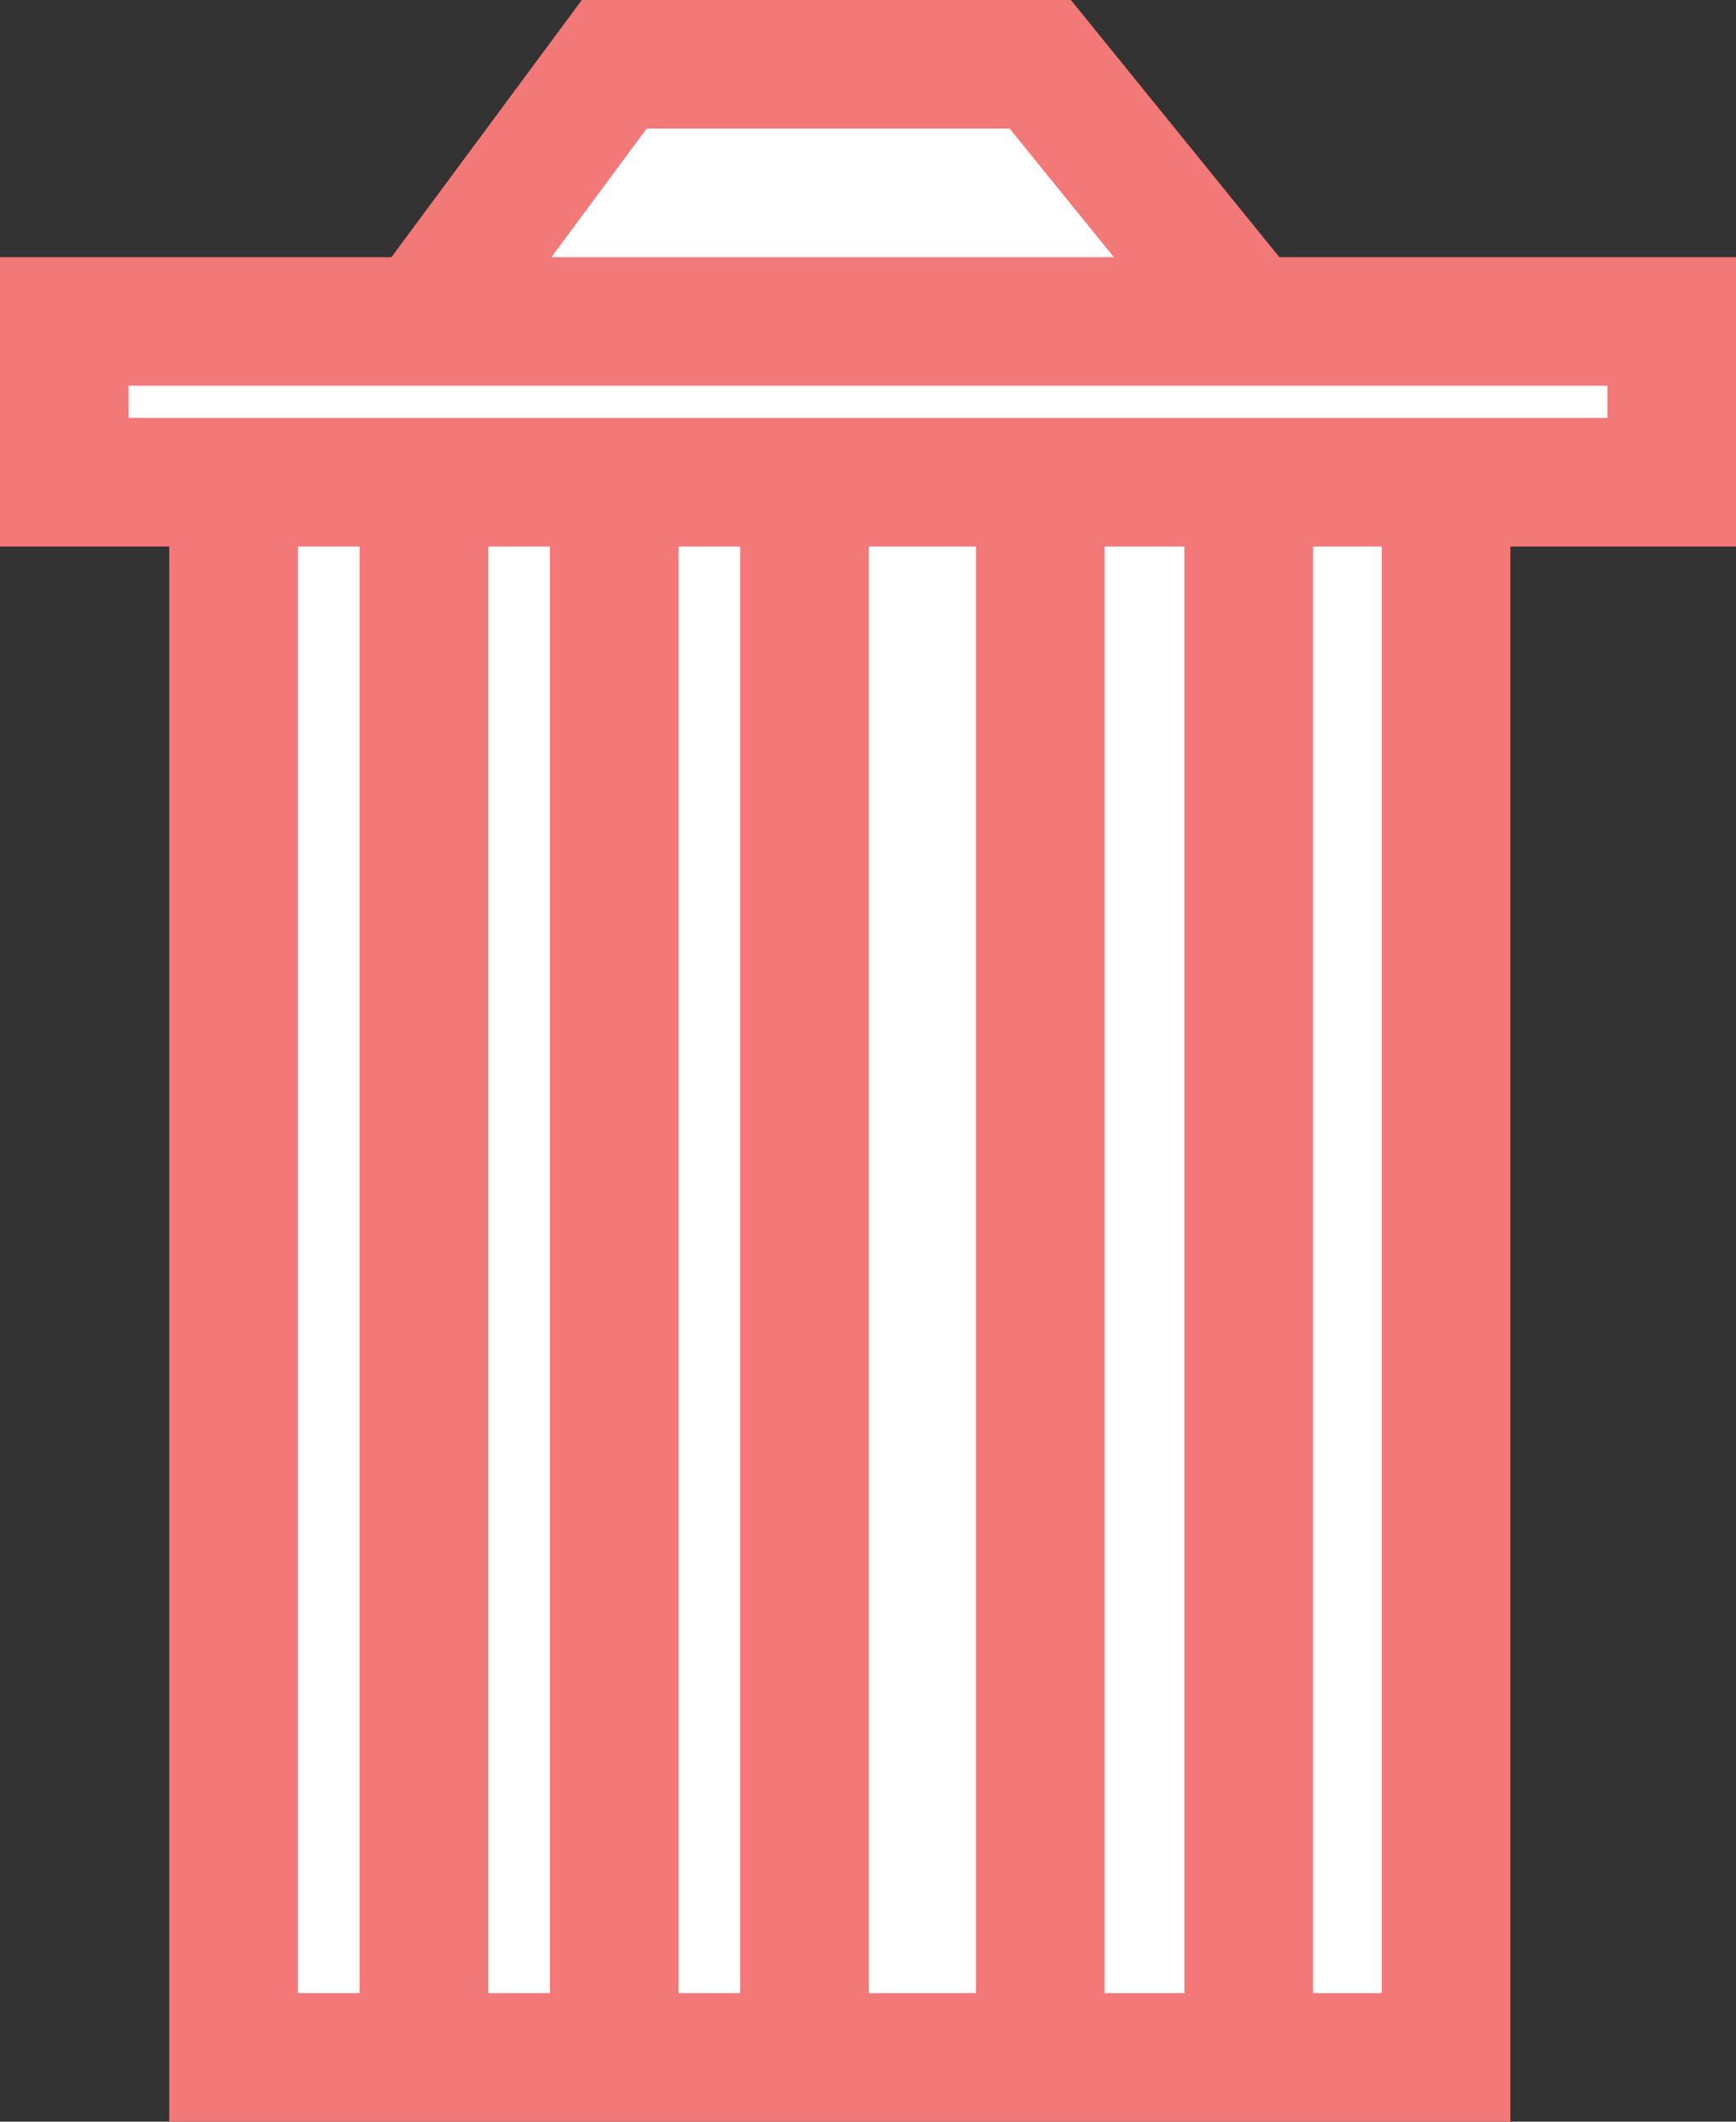 <svg width="27" height="33" viewBox="0 0 27 33" fill="none" xmlns="http://www.w3.org/2000/svg">
<rect x="0" y="0" width="27" height="33" fill="#333333" stroke="none"/>
<path d="M1 7.5V5H6.592L9.553 1H16.179L19.421 5H26V7.5H22.491V32H19.421H16.179H12.513H9.553H6.592H3.632V7.5H1Z" fill="white"/>
<path d="M3.632 7.5H1V5H6.592M3.632 7.5V32H6.592M3.632 7.5H6.592M22.491 7.5H26V5H19.421M22.491 7.5V32H19.421M22.491 7.5H19.421M19.421 7.5V32M19.421 7.5H16.179M19.421 32H16.179M16.179 32V7.5M16.179 32H12.513M16.179 7.5H12.513M9.553 7.5V32M9.553 7.5H6.592M9.553 7.5H12.513M9.553 32H6.592M9.553 32H12.513M6.592 32V7.5M12.513 7.5V32M6.592 5L9.553 1H16.179L19.421 5M6.592 5H19.421" stroke="#F37878" stroke-width="2"/>
</svg>

